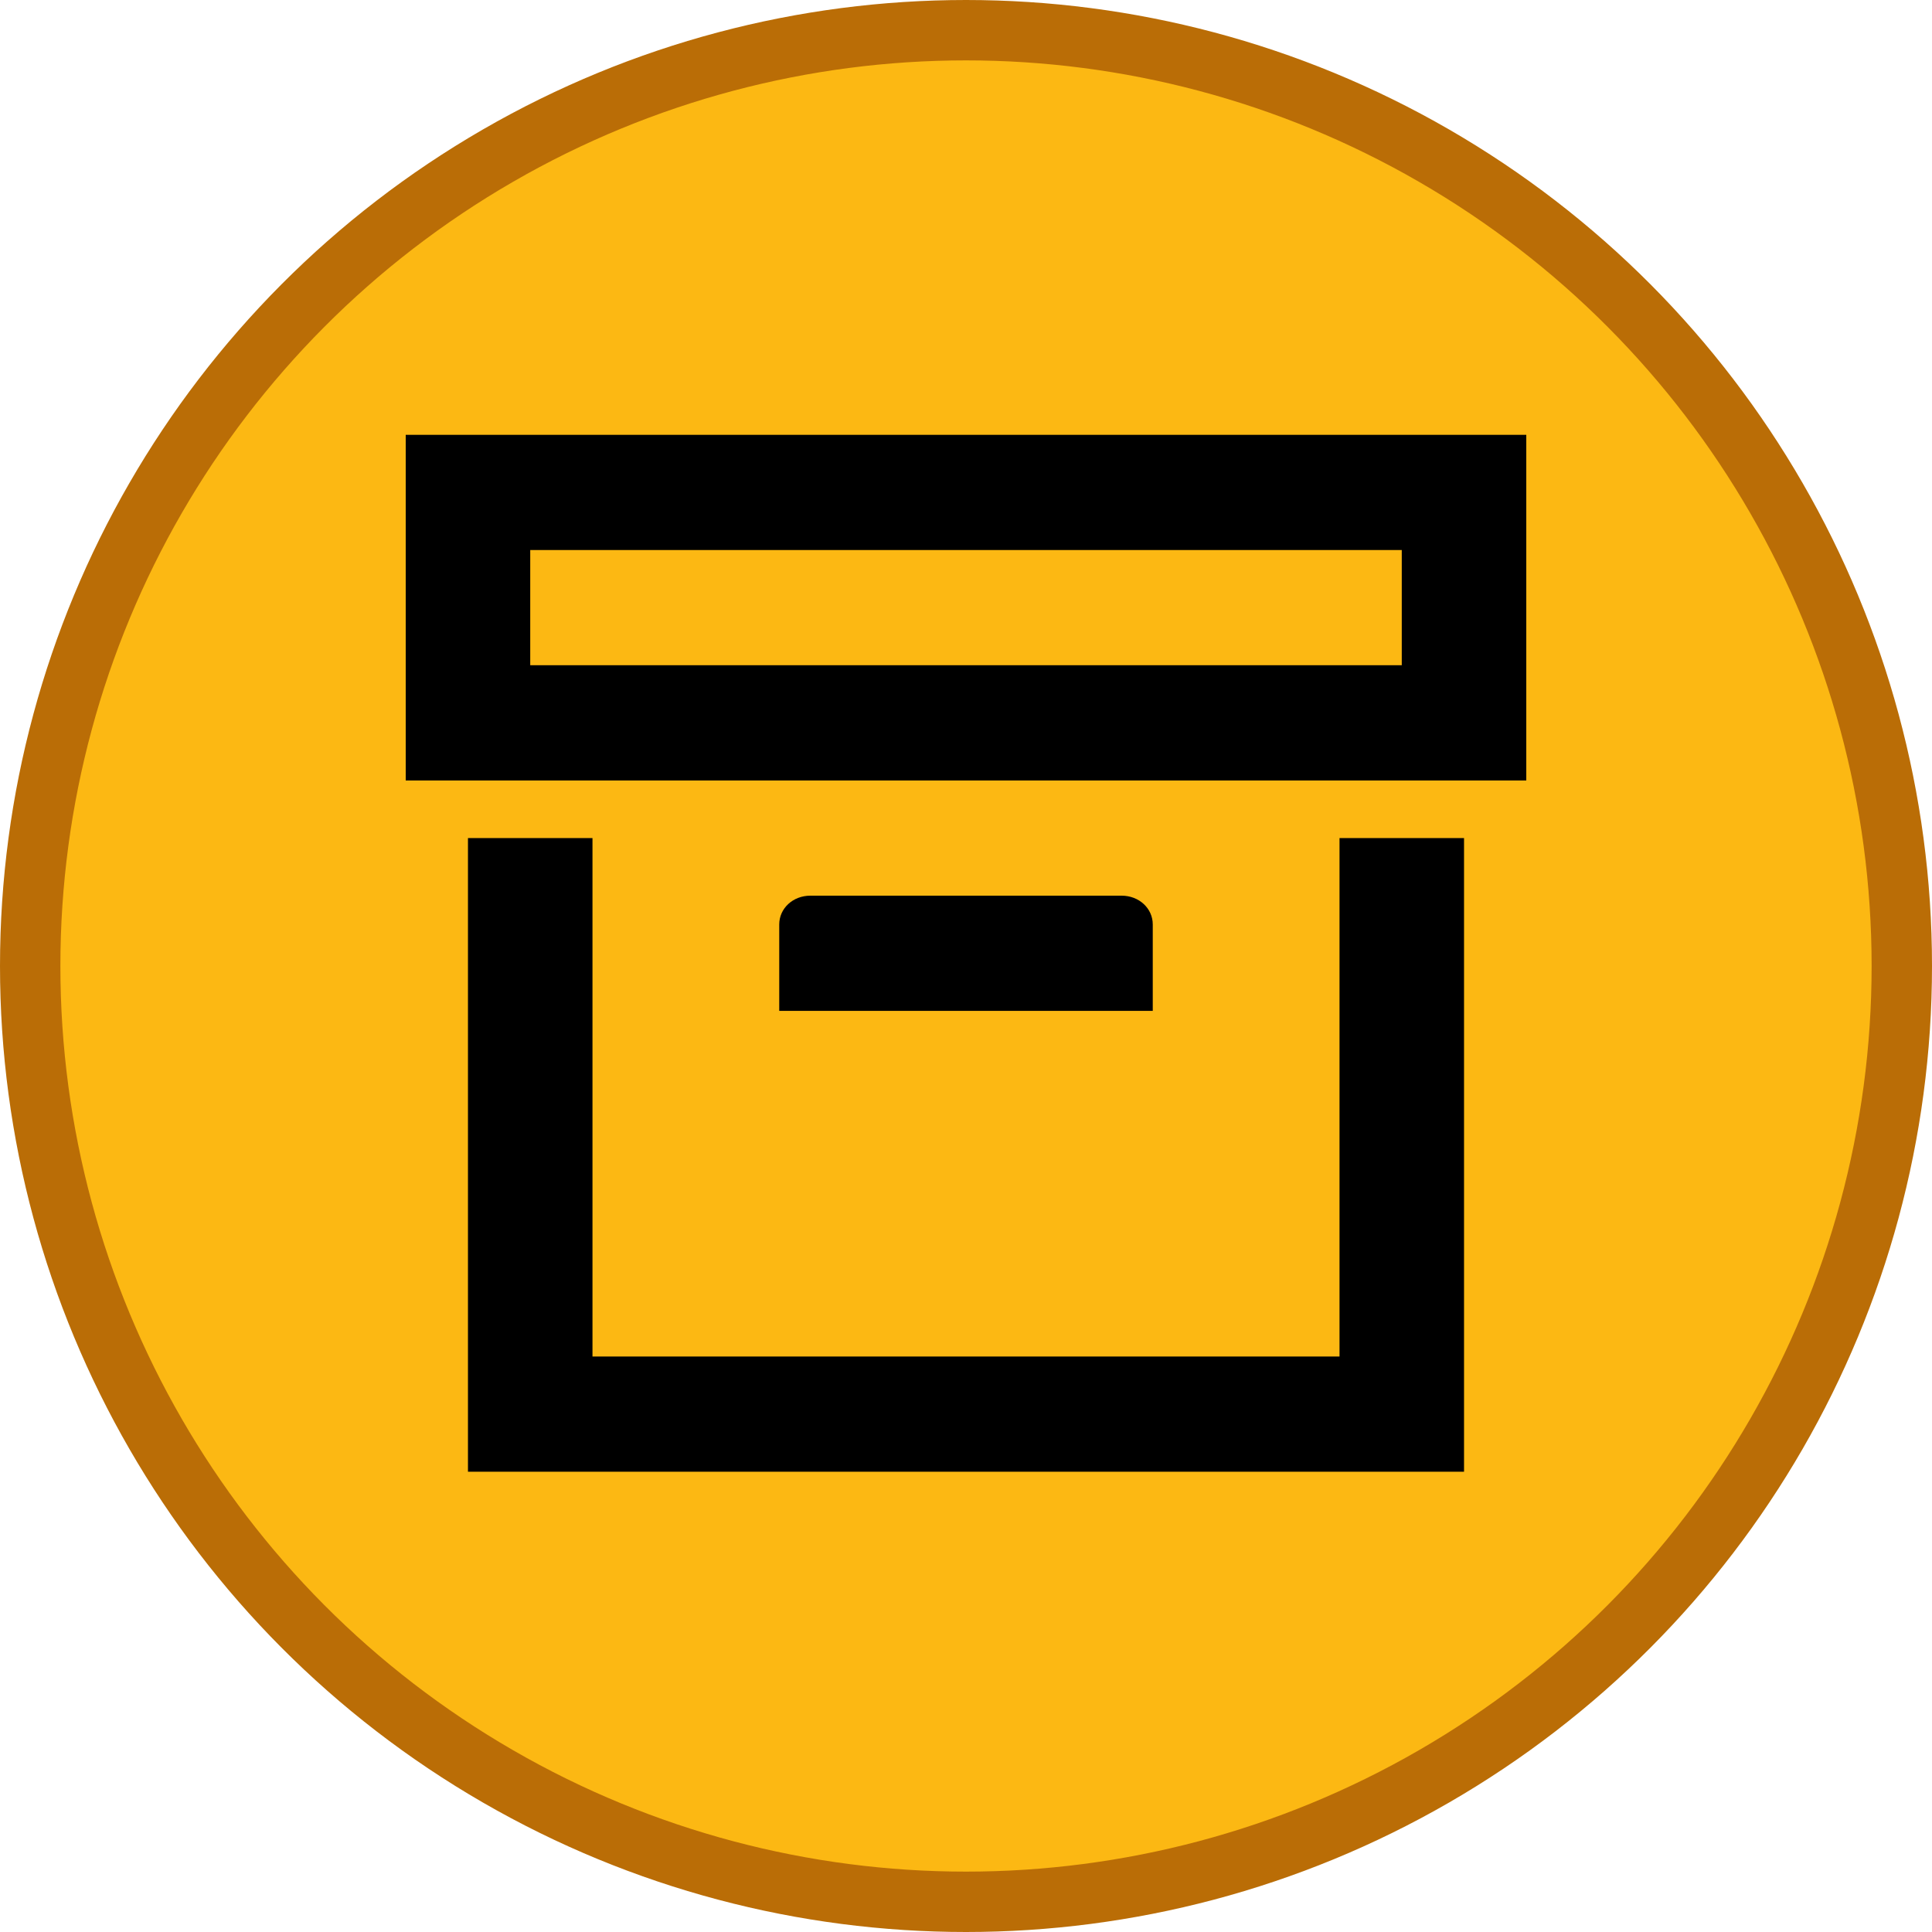 <svg width="150" height="150" viewBox="0 0 150 150" fill="none" xmlns="http://www.w3.org/2000/svg">
<circle cx="75" cy="75" r="72.656" fill="#FCB813" stroke="#BA6D06" stroke-width="4.688"/>
<path d="M113.667 114.263H36.333V65.067H46V105.319H104V65.067H113.667V114.263ZM31.5 33.761H118.5V60.595H31.5V33.761ZM62.917 69.54H87.083C88.437 69.54 89.5 70.524 89.5 71.776V78.484H60.5V71.776C60.5 70.524 61.563 69.54 62.917 69.54ZM41.167 42.706V51.65H108.833V42.706H41.167Z" fill="black"/>
</svg>
